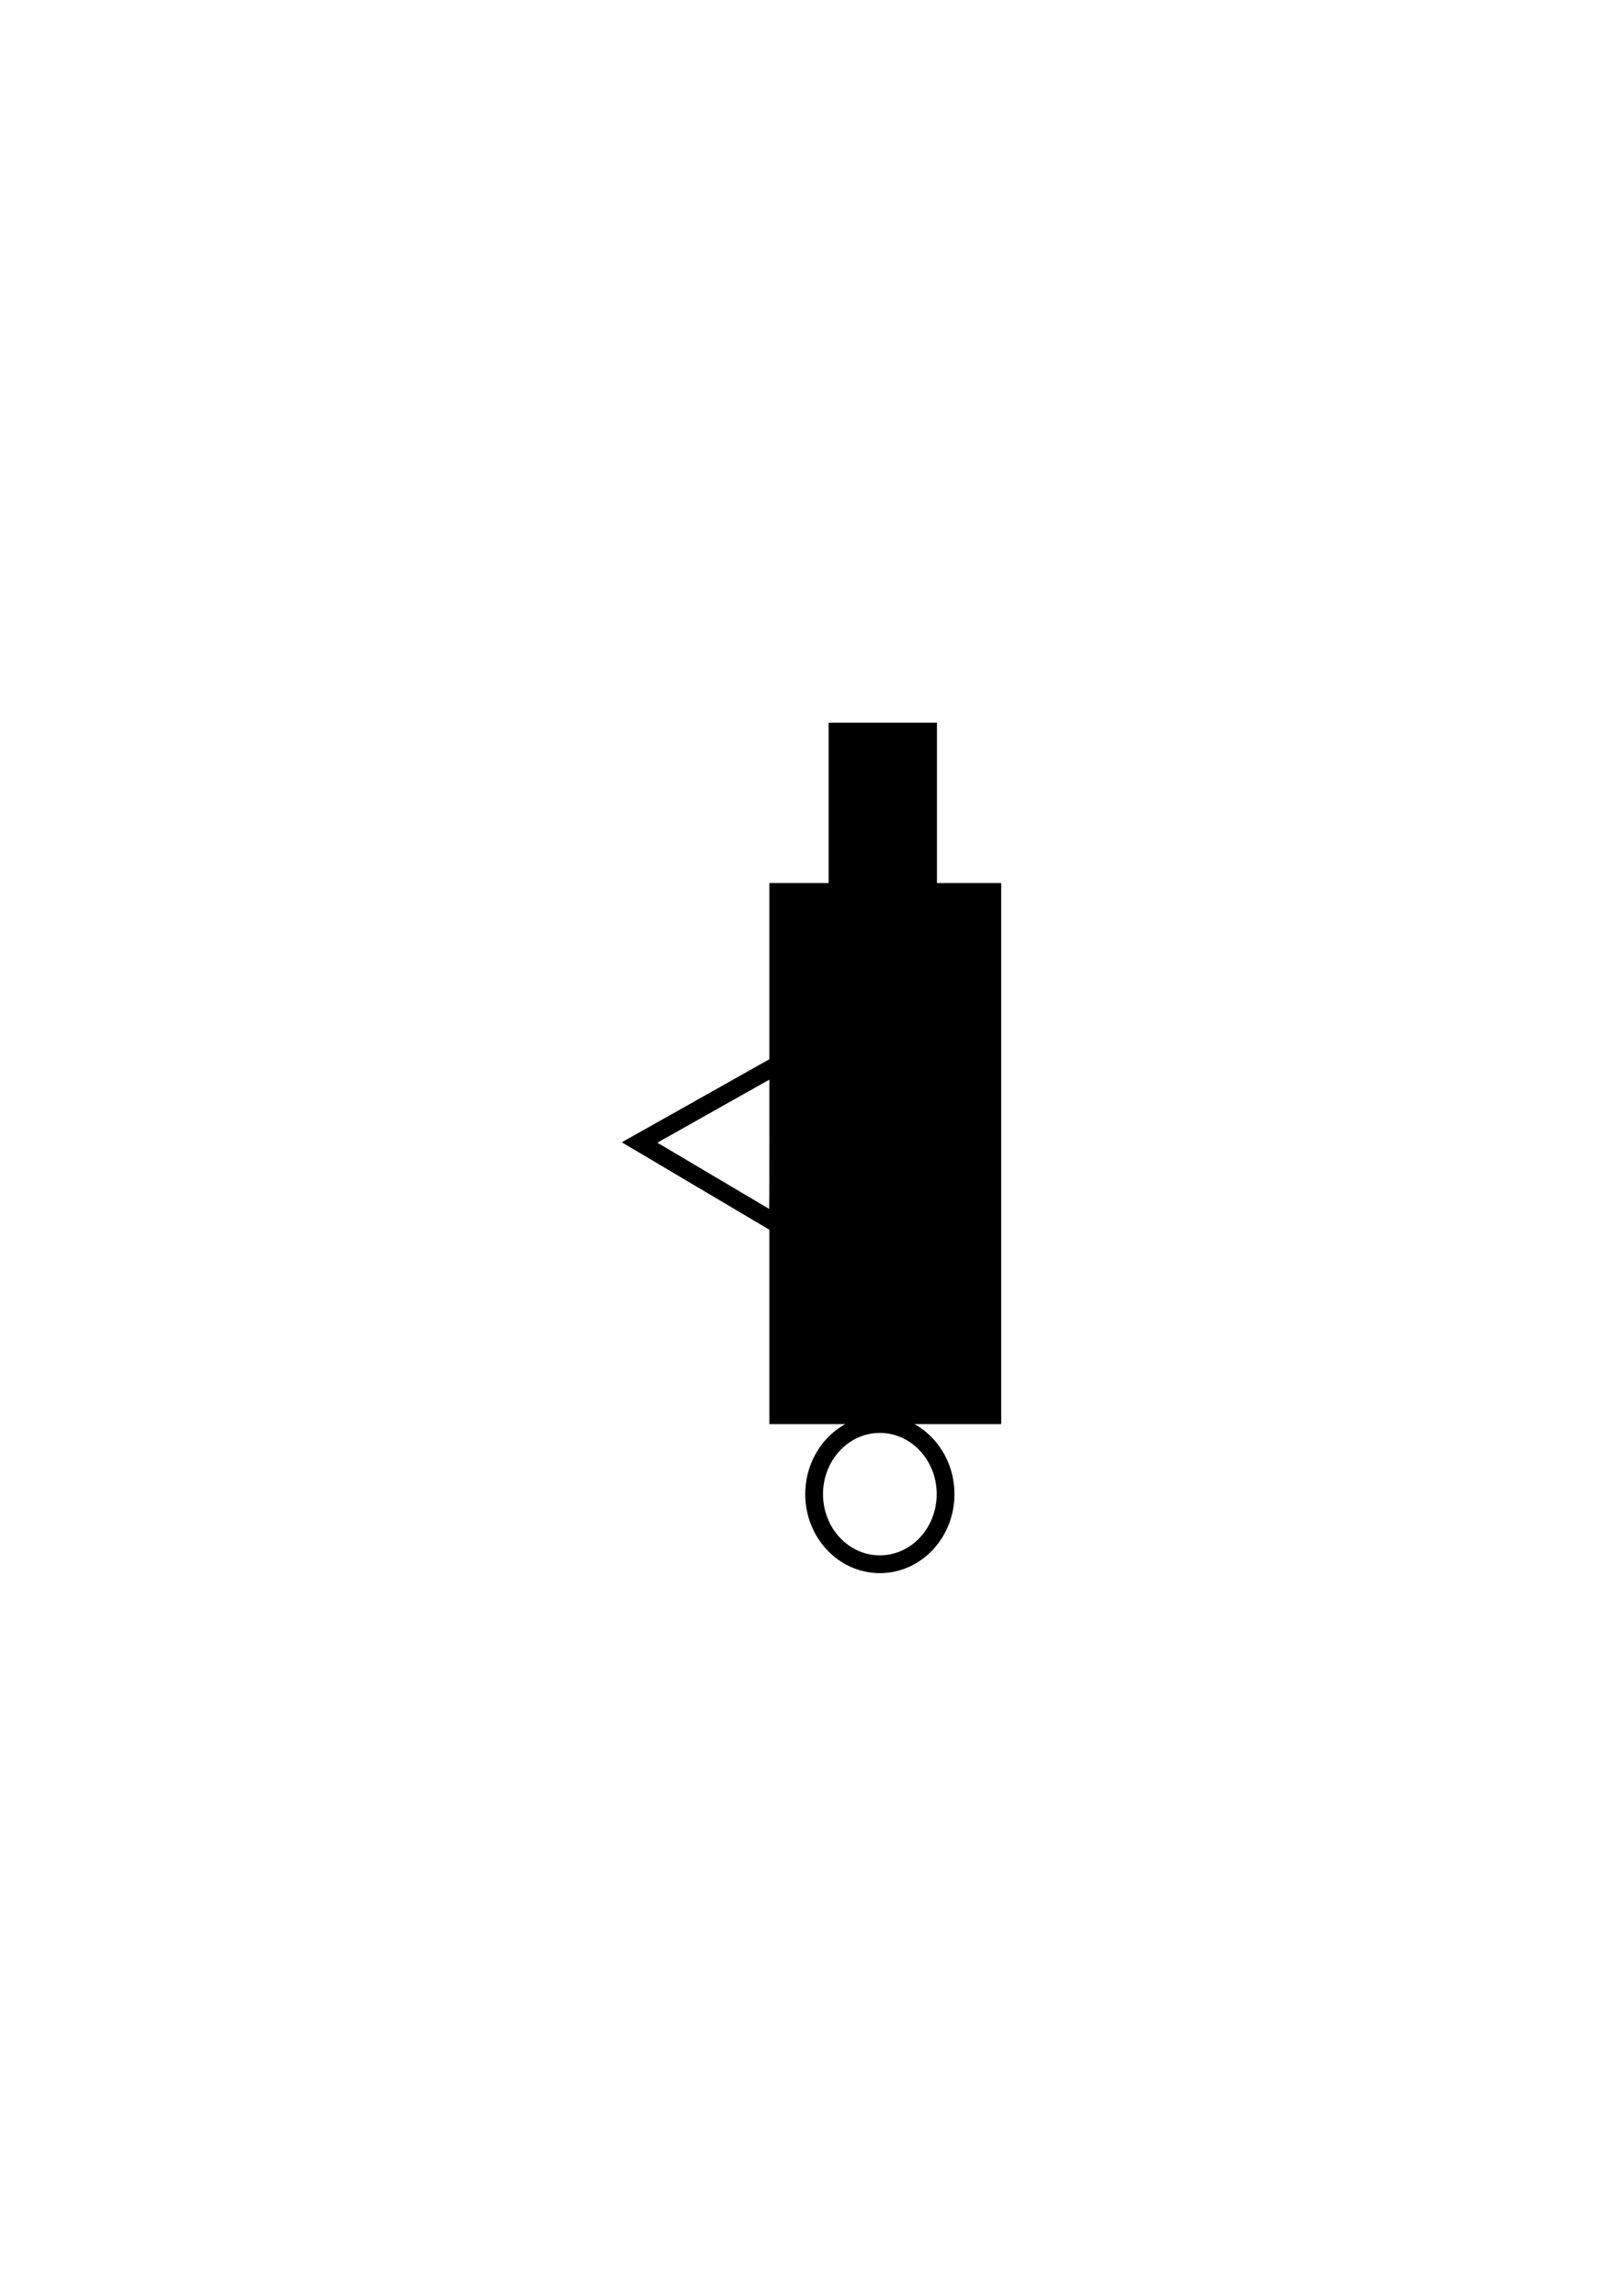 <?xml version="1.0" encoding="UTF-8" standalone="no"?>
<!-- Created with Inkscape (http://www.inkscape.org/) -->

<svg
   xmlns:dc="http://purl.org/dc/elements/1.1/"
   xmlns:cc="http://creativecommons.org/ns#"
   xmlns:rdf="http://www.w3.org/1999/02/22-rdf-syntax-ns#"
   xmlns:svg="http://www.w3.org/2000/svg"
   xmlns="http://www.w3.org/2000/svg"
   xmlns:sodipodi="http://sodipodi.sourceforge.net/DTD/sodipodi-0.dtd"
   xmlns:inkscape="http://www.inkscape.org/namespaces/inkscape"
   width="210mm"
   height="297mm"
   viewBox="0 0 210 297"
   version="1.1"
   id="svg39335"
   inkscape:version="0.92.3 (2405546, 2018-03-11)"
   sodipodi:docname="mr3_80_d1.svg">
  <defs
     id="defs39329" />
  <sodipodi:namedview
     id="base"
     pagecolor="#ffffff"
     bordercolor="#666666"
     borderopacity="1.0"
     inkscape:pageopacity="0.0"
     inkscape:pageshadow="2"
     inkscape:zoom="0.7"
     inkscape:cx="23.545693"
     inkscape:cy="560"
     inkscape:document-units="mm"
     inkscape:current-layer="layer1"
     showgrid="false"
     inkscape:window-width="1920"
     inkscape:window-height="1147"
     inkscape:window-x="-8"
     inkscape:window-y="-8"
     inkscape:window-maximized="1" />
  <g
     inkscape:label="Layer 1"
     inkscape:groupmode="layer"
     id="layer1">
    <g
       id="g38199"
       transform="translate(98.041,1.864)">
      <rect
         transform="rotate(-90)"
         style="opacity:1;fill:#000000;fill-opacity:1;stroke:#000000;stroke-width:2.196;stroke-linejoin:miter;stroke-miterlimit:4;stroke-dasharray:none;stroke-dashoffset:0;stroke-opacity:1"
         id="rect6498"
         width="67.804"
         height="27.804"
         x="-181.273"
         y="2.604"
         ry="0" />
      <path
         sodipodi:type="star"
         style="opacity:1;fill:none;fill-opacity:1;stroke:#000000;stroke-width:2.3;stroke-linejoin:miter;stroke-miterlimit:4;stroke-dasharray:none;stroke-dashoffset:0;stroke-opacity:1"
         id="path6500"
         sodipodi:sides="3"
         sodipodi:cx="103.94345"
         sodipodi:cy="24.857141"
         sodipodi:r1="12.006322"
         sodipodi:r2="6.0031619"
         sodipodi:arg1="0.49180918"
         sodipodi:arg2="1.5390067"
         inkscape:flatsided="true"
         inkscape:rounded="0"
         inkscape:randomized="0"
         d="M 114.527,30.527 93.742,31.188 103.562,12.857 Z"
         inkscape:transform-center-x="0.066646962"
         inkscape:transform-center-y="-2.943679"
         transform="rotate(-87.542,113.593,141.427)" />
      <ellipse
         transform="rotate(-90)"
         style="opacity:1;fill:none;fill-opacity:1;stroke:#000000;stroke-width:2.3;stroke-linejoin:miter;stroke-miterlimit:4;stroke-dasharray:none;stroke-dashoffset:0;stroke-opacity:1"
         id="ellipse6502"
         cx="-191.426"
         cy="15.804"
         rx="9.071"
         ry="8.504" />
      <rect
         transform="rotate(-90)"
         style="opacity:1;fill:#000000;fill-opacity:1;stroke:#000000;stroke-width:2.3;stroke-linejoin:miter;stroke-miterlimit:4;stroke-dasharray:none;stroke-dashoffset:0;stroke-opacity:1"
         id="rect6504"
         width="19.277"
         height="11.717"
         x="-112.051"
         y="10.324" />
    </g>
  </g>
</svg>
